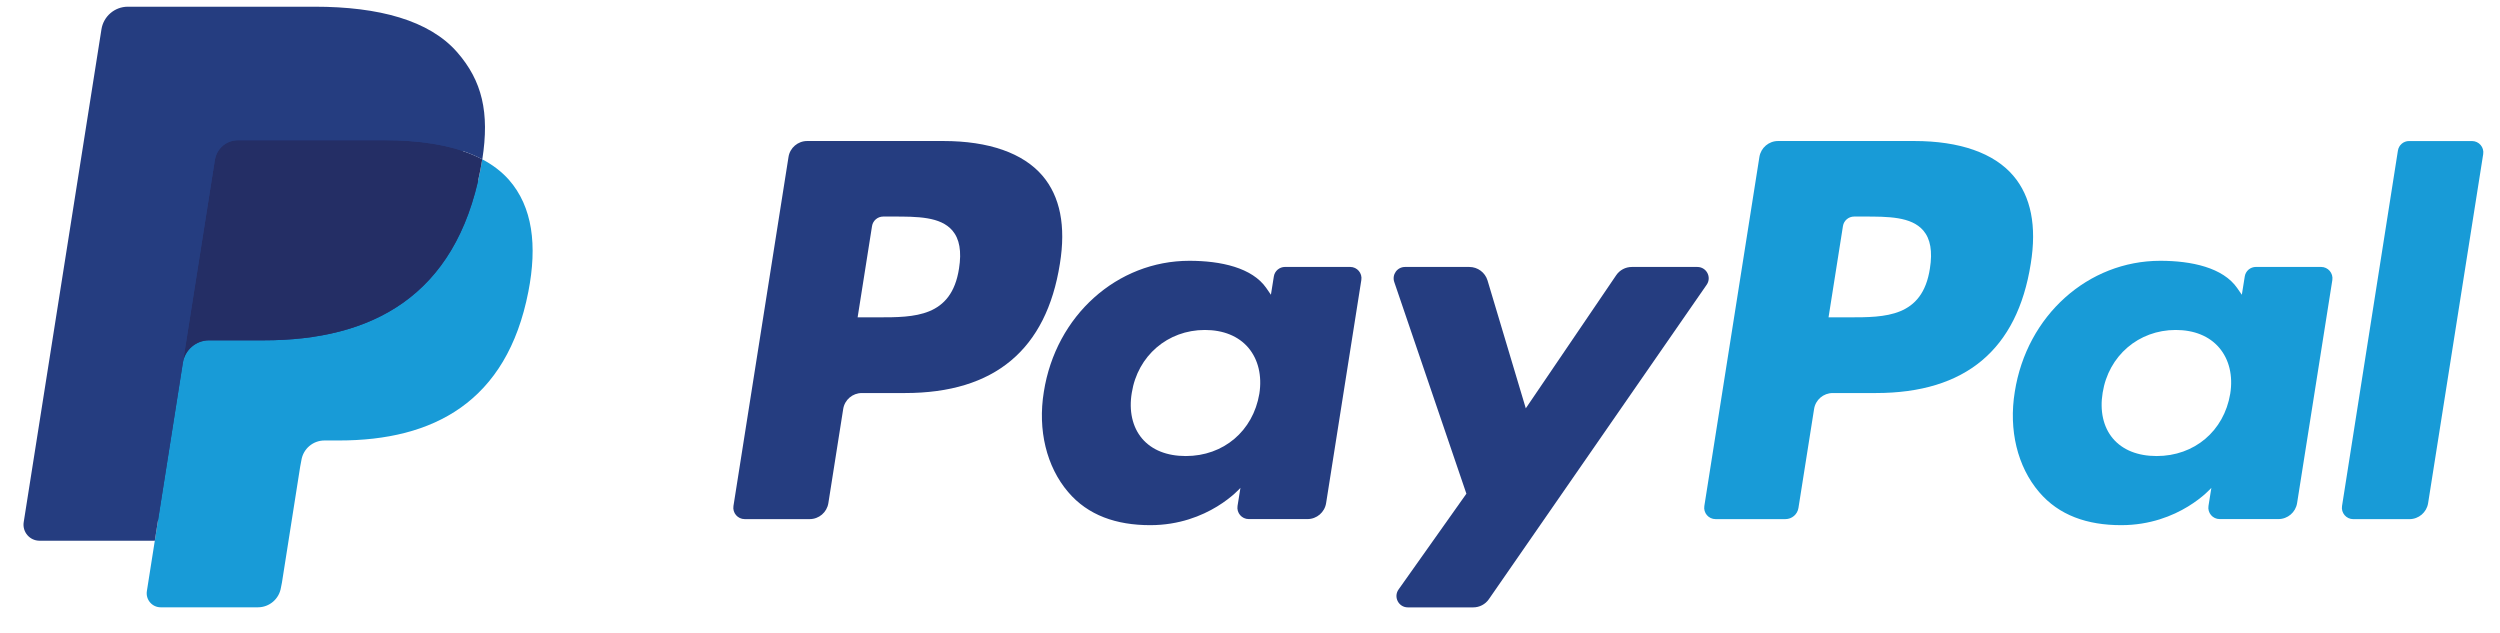 <svg width="79" height="20" viewBox="0 0 79 20" fill="none" xmlns="http://www.w3.org/2000/svg">
	<path d="M30.305 8.485C30.069 10.028 28.89 10.028 27.75 10.028H27.101L27.556 7.145C27.583 6.971 27.734 6.843 27.91 6.843H28.208C28.985 6.843 29.717 6.843 30.096 7.285C30.321 7.55 30.391 7.943 30.305 8.485ZM29.808 4.456H25.507C25.213 4.456 24.962 4.67 24.917 4.96L23.177 15.99C23.143 16.208 23.312 16.404 23.532 16.404H25.585C25.88 16.404 26.13 16.19 26.176 15.9L26.645 12.925C26.69 12.633 26.941 12.42 27.235 12.42H28.597C31.431 12.42 33.065 11.048 33.493 8.332C33.686 7.143 33.501 6.209 32.944 5.555C32.332 4.837 31.248 4.456 29.808 4.456Z" fill="#253D80"/>
	<path d="M39.795 12.444C39.596 13.621 38.663 14.411 37.471 14.411C36.873 14.411 36.395 14.219 36.088 13.856C35.784 13.495 35.668 12.981 35.765 12.409C35.951 11.242 36.9 10.427 38.073 10.427C38.658 10.427 39.134 10.621 39.447 10.987C39.76 11.357 39.885 11.874 39.795 12.444ZM42.666 8.435H40.607C40.431 8.435 40.279 8.563 40.253 8.738L40.161 9.314L40.017 9.105C39.571 8.458 38.577 8.241 37.584 8.241C35.308 8.241 33.364 9.964 32.985 12.383C32.789 13.589 33.068 14.743 33.752 15.547C34.38 16.287 35.279 16.595 36.347 16.595C38.181 16.595 39.198 15.416 39.198 15.416L39.106 15.988C39.072 16.207 39.24 16.403 39.46 16.403H41.315C41.61 16.403 41.859 16.189 41.905 15.899L43.018 8.849C43.054 8.632 42.886 8.435 42.666 8.435Z" fill="#253D80"/>
	<path d="M53.636 8.436H51.566C51.368 8.436 51.183 8.533 51.071 8.698L48.215 12.903L47.006 8.862C46.929 8.61 46.696 8.436 46.432 8.436H44.399C44.151 8.436 43.98 8.677 44.058 8.91L46.338 15.601L44.195 18.627C44.026 18.865 44.196 19.193 44.487 19.193H46.555C46.752 19.193 46.935 19.097 47.047 18.936L53.931 8.998C54.096 8.76 53.926 8.436 53.636 8.436Z" fill="#253D80"/>
	<path d="M60.985 8.485C60.75 10.028 59.571 10.028 58.43 10.028H57.782L58.237 7.145C58.264 6.971 58.414 6.843 58.591 6.843H58.889C59.665 6.843 60.398 6.843 60.777 7.285C61.003 7.55 61.071 7.943 60.985 8.485ZM60.489 4.456H56.187C55.894 4.456 55.643 4.67 55.597 4.96L53.857 15.99C53.822 16.208 53.991 16.404 54.211 16.404H56.419C56.624 16.404 56.799 16.255 56.831 16.051L57.325 12.925C57.37 12.633 57.621 12.42 57.915 12.42H59.276C62.109 12.42 63.744 11.048 64.172 8.332C64.365 7.143 64.179 6.209 63.622 5.555C63.013 4.837 61.929 4.456 60.489 4.456Z" fill="#189BD7"/>
	<path d="M70.475 12.444C70.278 13.621 69.343 14.411 68.15 14.411C67.554 14.411 67.074 14.219 66.767 13.856C66.463 13.495 66.349 12.981 66.444 12.409C66.63 11.242 67.579 10.427 68.752 10.427C69.337 10.427 69.813 10.621 70.126 10.987C70.442 11.357 70.567 11.874 70.475 12.444ZM73.346 8.435H71.287C71.111 8.435 70.96 8.563 70.934 8.738L70.842 9.314L70.697 9.105C70.251 8.458 69.257 8.241 68.265 8.241C65.989 8.241 64.046 9.964 63.667 12.383C63.471 13.589 63.75 14.743 64.434 15.547C65.063 16.287 65.96 16.595 67.029 16.595C68.862 16.595 69.879 15.416 69.879 15.416L69.788 15.988C69.753 16.207 69.922 16.403 70.142 16.403H71.998C72.291 16.403 72.542 16.189 72.588 15.899L73.702 8.849C73.735 8.632 73.567 8.435 73.346 8.435Z" fill="#189BD7"/>
	<path d="M75.774 4.759L74.008 15.991C73.974 16.209 74.143 16.405 74.362 16.405H76.137C76.432 16.405 76.682 16.191 76.728 15.901L78.469 4.871C78.504 4.653 78.335 4.457 78.115 4.457H76.127C75.951 4.456 75.801 4.585 75.774 4.759Z" fill="#189BD7"/>
	<path d="M5.313 18.548L5.642 16.459L4.91 16.442H1.411L3.842 1.024C3.849 0.978 3.874 0.934 3.91 0.903C3.945 0.872 3.992 0.855 4.04 0.855H9.939C11.897 0.855 13.249 1.263 13.955 2.067C14.286 2.445 14.496 2.839 14.599 3.273C14.705 3.728 14.707 4.272 14.603 4.936L14.596 4.984V5.409L14.927 5.596C15.205 5.744 15.427 5.914 15.597 6.107C15.88 6.43 16.063 6.84 16.14 7.326C16.22 7.827 16.193 8.421 16.063 9.095C15.912 9.87 15.668 10.545 15.338 11.097C15.035 11.605 14.649 12.027 14.191 12.354C13.753 12.666 13.232 12.901 12.645 13.052C12.075 13.201 11.425 13.275 10.713 13.275H10.253C9.925 13.275 9.606 13.394 9.355 13.605C9.104 13.821 8.938 14.117 8.888 14.441L8.853 14.629L8.272 18.312L8.245 18.447C8.238 18.49 8.226 18.511 8.208 18.525C8.192 18.538 8.17 18.547 8.148 18.547H5.313V18.548Z" fill="#253D80"/>
	<path d="M15.239 5.034C15.222 5.147 15.202 5.261 15.179 5.379C14.401 9.374 11.739 10.754 8.34 10.754H6.609C6.193 10.754 5.843 11.056 5.778 11.466L4.892 17.086L4.641 18.679C4.599 18.948 4.806 19.191 5.078 19.191H8.149C8.512 19.191 8.821 18.927 8.878 18.568L8.909 18.412L9.486 14.744L9.524 14.543C9.581 14.183 9.89 13.919 10.254 13.919H10.713C13.687 13.919 16.016 12.711 16.696 9.217C16.981 7.757 16.833 6.538 16.081 5.681C15.852 5.423 15.57 5.209 15.239 5.034Z" fill="#189BD7"/>
	<path d="M14.425 4.709C14.306 4.675 14.184 4.644 14.058 4.615C13.932 4.588 13.802 4.563 13.669 4.541C13.202 4.466 12.691 4.43 12.143 4.43H7.519C7.405 4.43 7.296 4.456 7.2 4.502C6.986 4.604 6.828 4.806 6.79 5.054L5.806 11.284L5.777 11.466C5.842 11.056 6.192 10.754 6.608 10.754H8.339C11.738 10.754 14.4 9.373 15.178 5.38C15.201 5.261 15.221 5.146 15.239 5.034C15.042 4.93 14.829 4.84 14.599 4.764C14.543 4.745 14.484 4.727 14.425 4.709Z" fill="#242E65"/>
	<path d="M6.79 5.054C6.828 4.807 6.987 4.605 7.2 4.503C7.298 4.457 7.405 4.431 7.519 4.431H12.143C12.691 4.431 13.203 4.467 13.669 4.542C13.803 4.564 13.932 4.588 14.059 4.616C14.185 4.644 14.307 4.676 14.426 4.71C14.485 4.728 14.543 4.746 14.601 4.764C14.83 4.841 15.044 4.931 15.241 5.035C15.472 3.558 15.239 2.554 14.441 1.644C13.561 0.642 11.973 0.212 9.94 0.212H4.04C3.625 0.212 3.271 0.515 3.206 0.925L0.749 16.501C0.701 16.81 0.939 17.087 1.25 17.087H4.892L5.807 11.285L6.79 5.054Z" fill="#253D80"/>
</svg>	